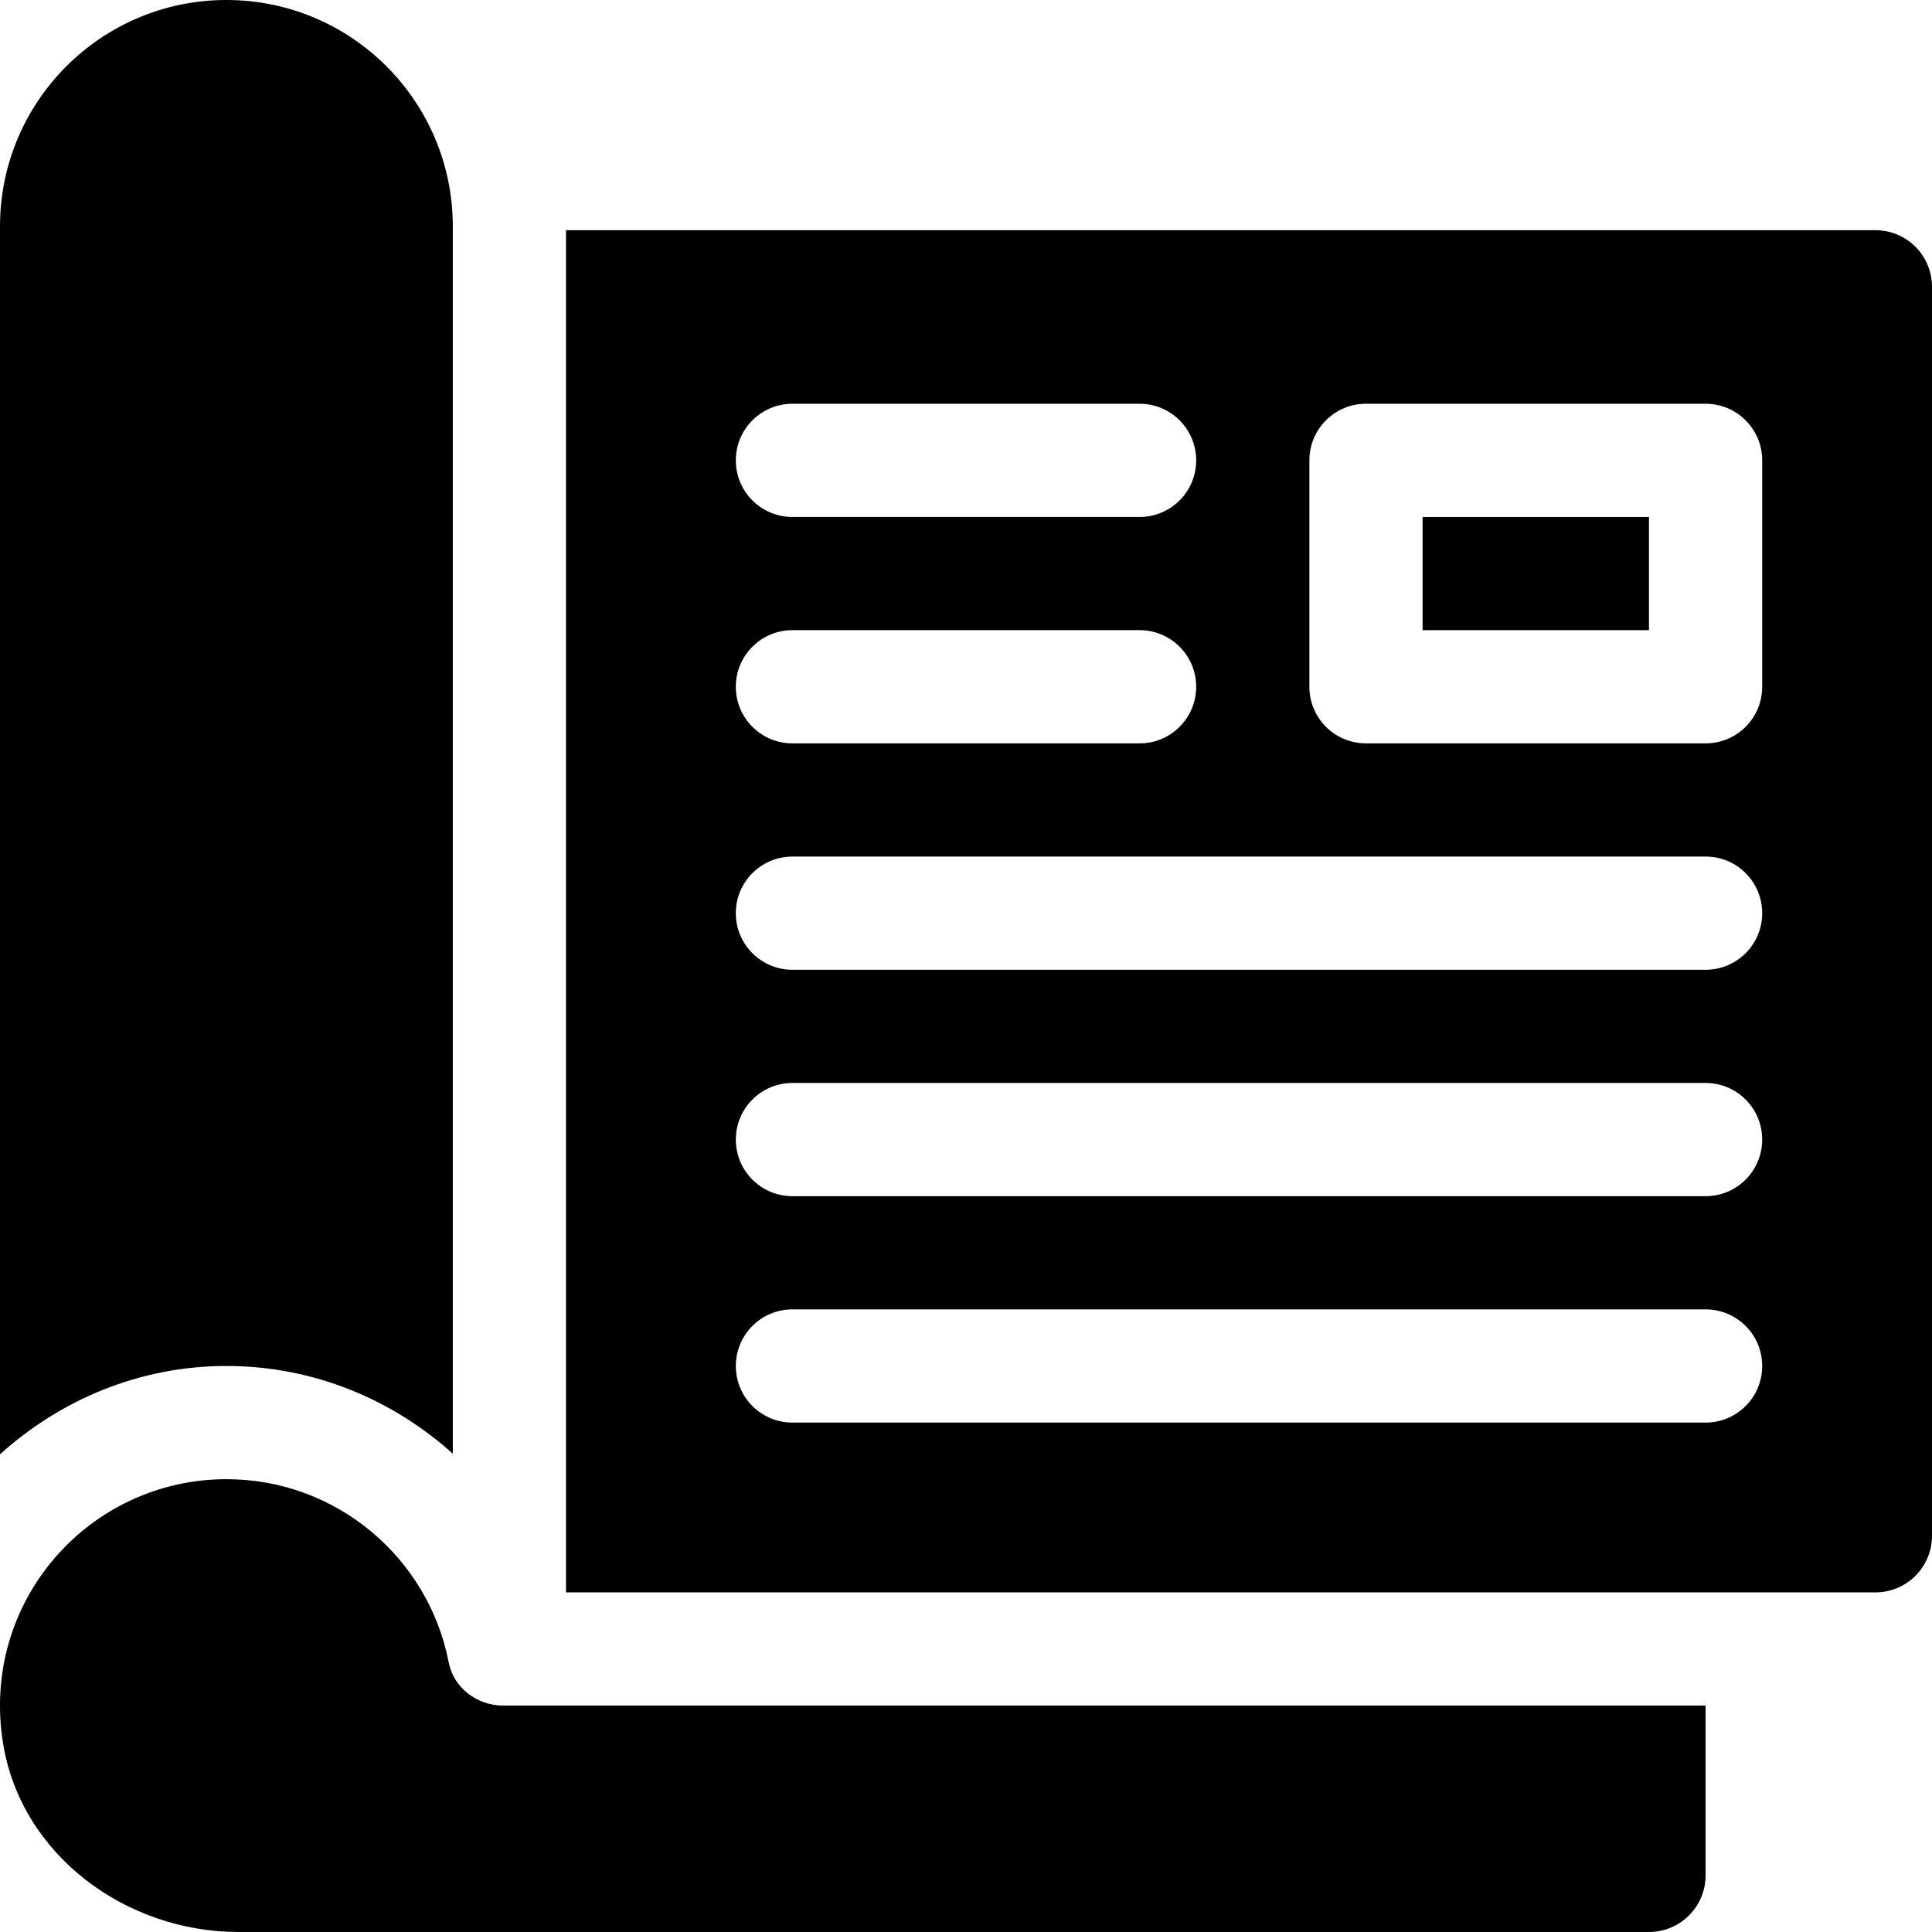 <!-- icon666.com - MILLIONS vector ICONS FREE --><svg viewBox="0 0 512.001 512" xmlns="http://www.w3.org/2000/svg"><path d="m377 137h60v30h-60zm0 0"></path><path d="m497 61h-347v361h347c8.285 0 15-6.715 15-15v-331c0-8.285-6.715-15-15-15zm-287 46h92c8.293 0 15 6.711 15 15 0 8.293-6.707 15-15 15h-92c-8.289 0-15-6.707-15-15 0-8.289 6.711-15 15-15zm0 60h92c8.293 0 15 6.711 15 15 0 8.293-6.707 15-15 15h-92c-8.289 0-15-6.707-15-15 0-8.289 6.711-15 15-15zm242 210h-242c-8.289 0-15-6.707-15-15 0-8.289 6.711-15 15-15h242c8.293 0 15 6.711 15 15 0 8.293-6.707 15-15 15zm0-60h-242c-8.289 0-15-6.707-15-15 0-8.289 6.711-15 15-15h242c8.293 0 15 6.711 15 15 0 8.293-6.707 15-15 15zm0-60h-242c-8.289 0-15-6.707-15-15 0-8.289 6.711-15 15-15h242c8.293 0 15 6.711 15 15 0 8.293-6.707 15-15 15zm15-75c0 8.293-6.707 15-15 15h-90c-8.289 0-15-6.707-15-15v-60c0-8.289 6.711-15 15-15h90c8.293 0 15 6.711 15 15zm0 0"></path><path d="m60 392c-36.438 0-65.293 32.48-59.18 70.074 4.797 29.5 32.5 49.926 62.387 49.926h373.793c8.285 0 15-6.715 15-15v-45h-318.633c-6.902 0-13.148-4.676-14.457-11.453-5.348-27.66-29.691-48.547-58.91-48.547zm0 0"></path><path d="m120 385.246v-325.246c0-33.137-26.863-60-60-60s-60 26.863-60 60v325.41c15.961-14.395 36.867-23.41 60-23.41 23.094 0 44.051 8.898 60 23.246zm0 0"></path></svg>